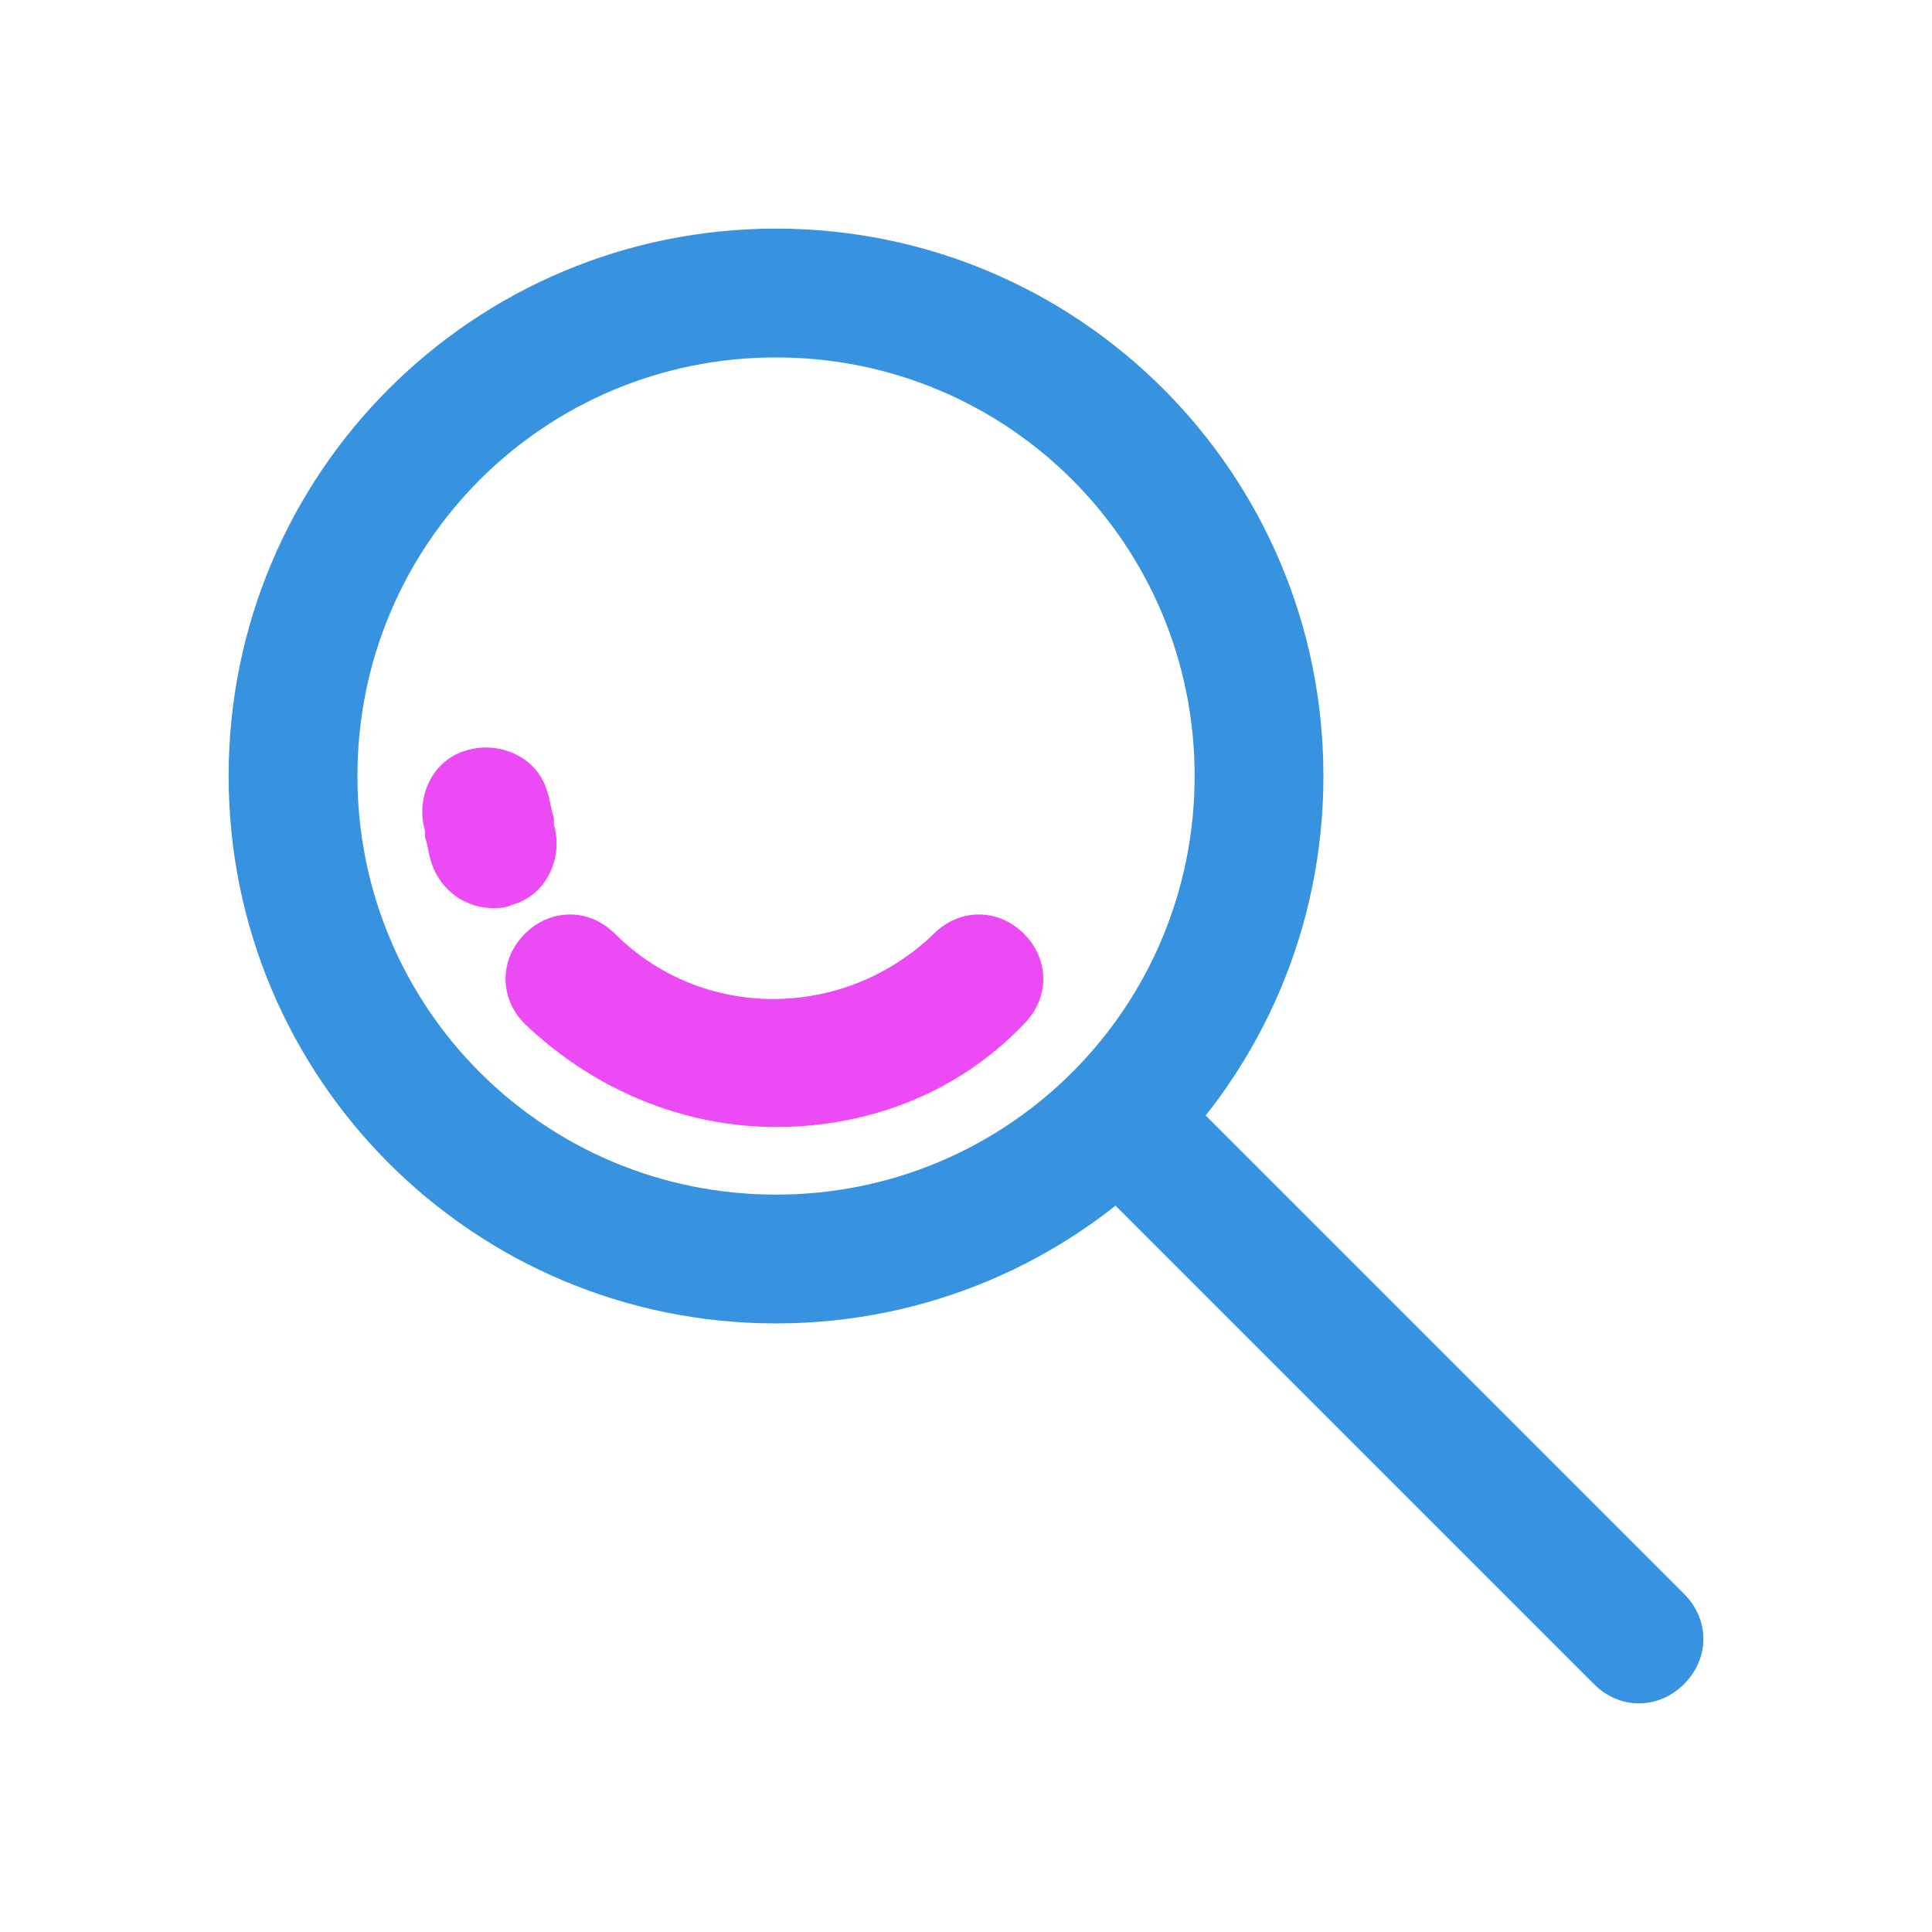 <?xml version="1.0" standalone="no"?><!DOCTYPE svg PUBLIC "-//W3C//DTD SVG 1.1//EN" "http://www.w3.org/Graphics/SVG/1.1/DTD/svg11.dtd"><svg t="1542766355542" class="icon" style="" viewBox="0 0 1024 1024" version="1.1" xmlns="http://www.w3.org/2000/svg" p-id="1569" xmlns:xlink="http://www.w3.org/1999/xlink" width="200" height="200"><defs><style type="text/css"></style></defs><path d="M411.307 701.44c-160.427 0-290.133-129.707-290.133-290.133s129.707-290.133 290.133-290.133 290.133 129.707 290.133 290.133-129.707 290.133-290.133 290.133z m0-512c-122.88 0-221.867 98.987-221.867 221.867s98.987 221.867 221.867 221.867 221.867-98.987 221.867-221.867-98.987-221.867-221.867-221.867z" fill="#3793DF" p-id="1570"></path><path d="M261.12 481.28c-13.653 0-27.307-8.533-32.427-23.893-1.707-5.12-1.707-8.533-3.413-13.653v-3.413c-5.12-17.067 3.413-37.547 22.187-42.667 17.067-5.12 37.547 3.413 42.667 22.187 1.707 5.12 1.707 8.533 3.413 13.653v3.413c5.12 17.067-3.413 37.547-22.187 42.667-3.413 1.707-6.827 1.707-10.24 1.707zM411.307 597.333c-47.787 0-95.573-18.773-133.12-54.613-13.653-13.653-13.653-34.133 0-47.787 13.653-13.653 34.133-13.653 47.787 0 46.08 46.08 121.173 46.08 168.96 0 13.653-13.653 34.133-13.653 47.787 0s13.653 34.133 0 47.787C506.88 580.267 459.093 597.333 411.307 597.333z" fill="#EB4AF4" p-id="1571"></path><path d="M868.693 902.827c-8.533 0-17.067-3.413-23.893-10.24L592.213 640c-13.653-13.653-13.653-34.133 0-47.787s34.133-13.653 47.787 0l252.587 252.587c13.653 13.653 13.653 34.133 0 47.787-6.827 6.827-15.36 10.24-23.893 10.24z" fill="#3793DF" p-id="1572"></path></svg>